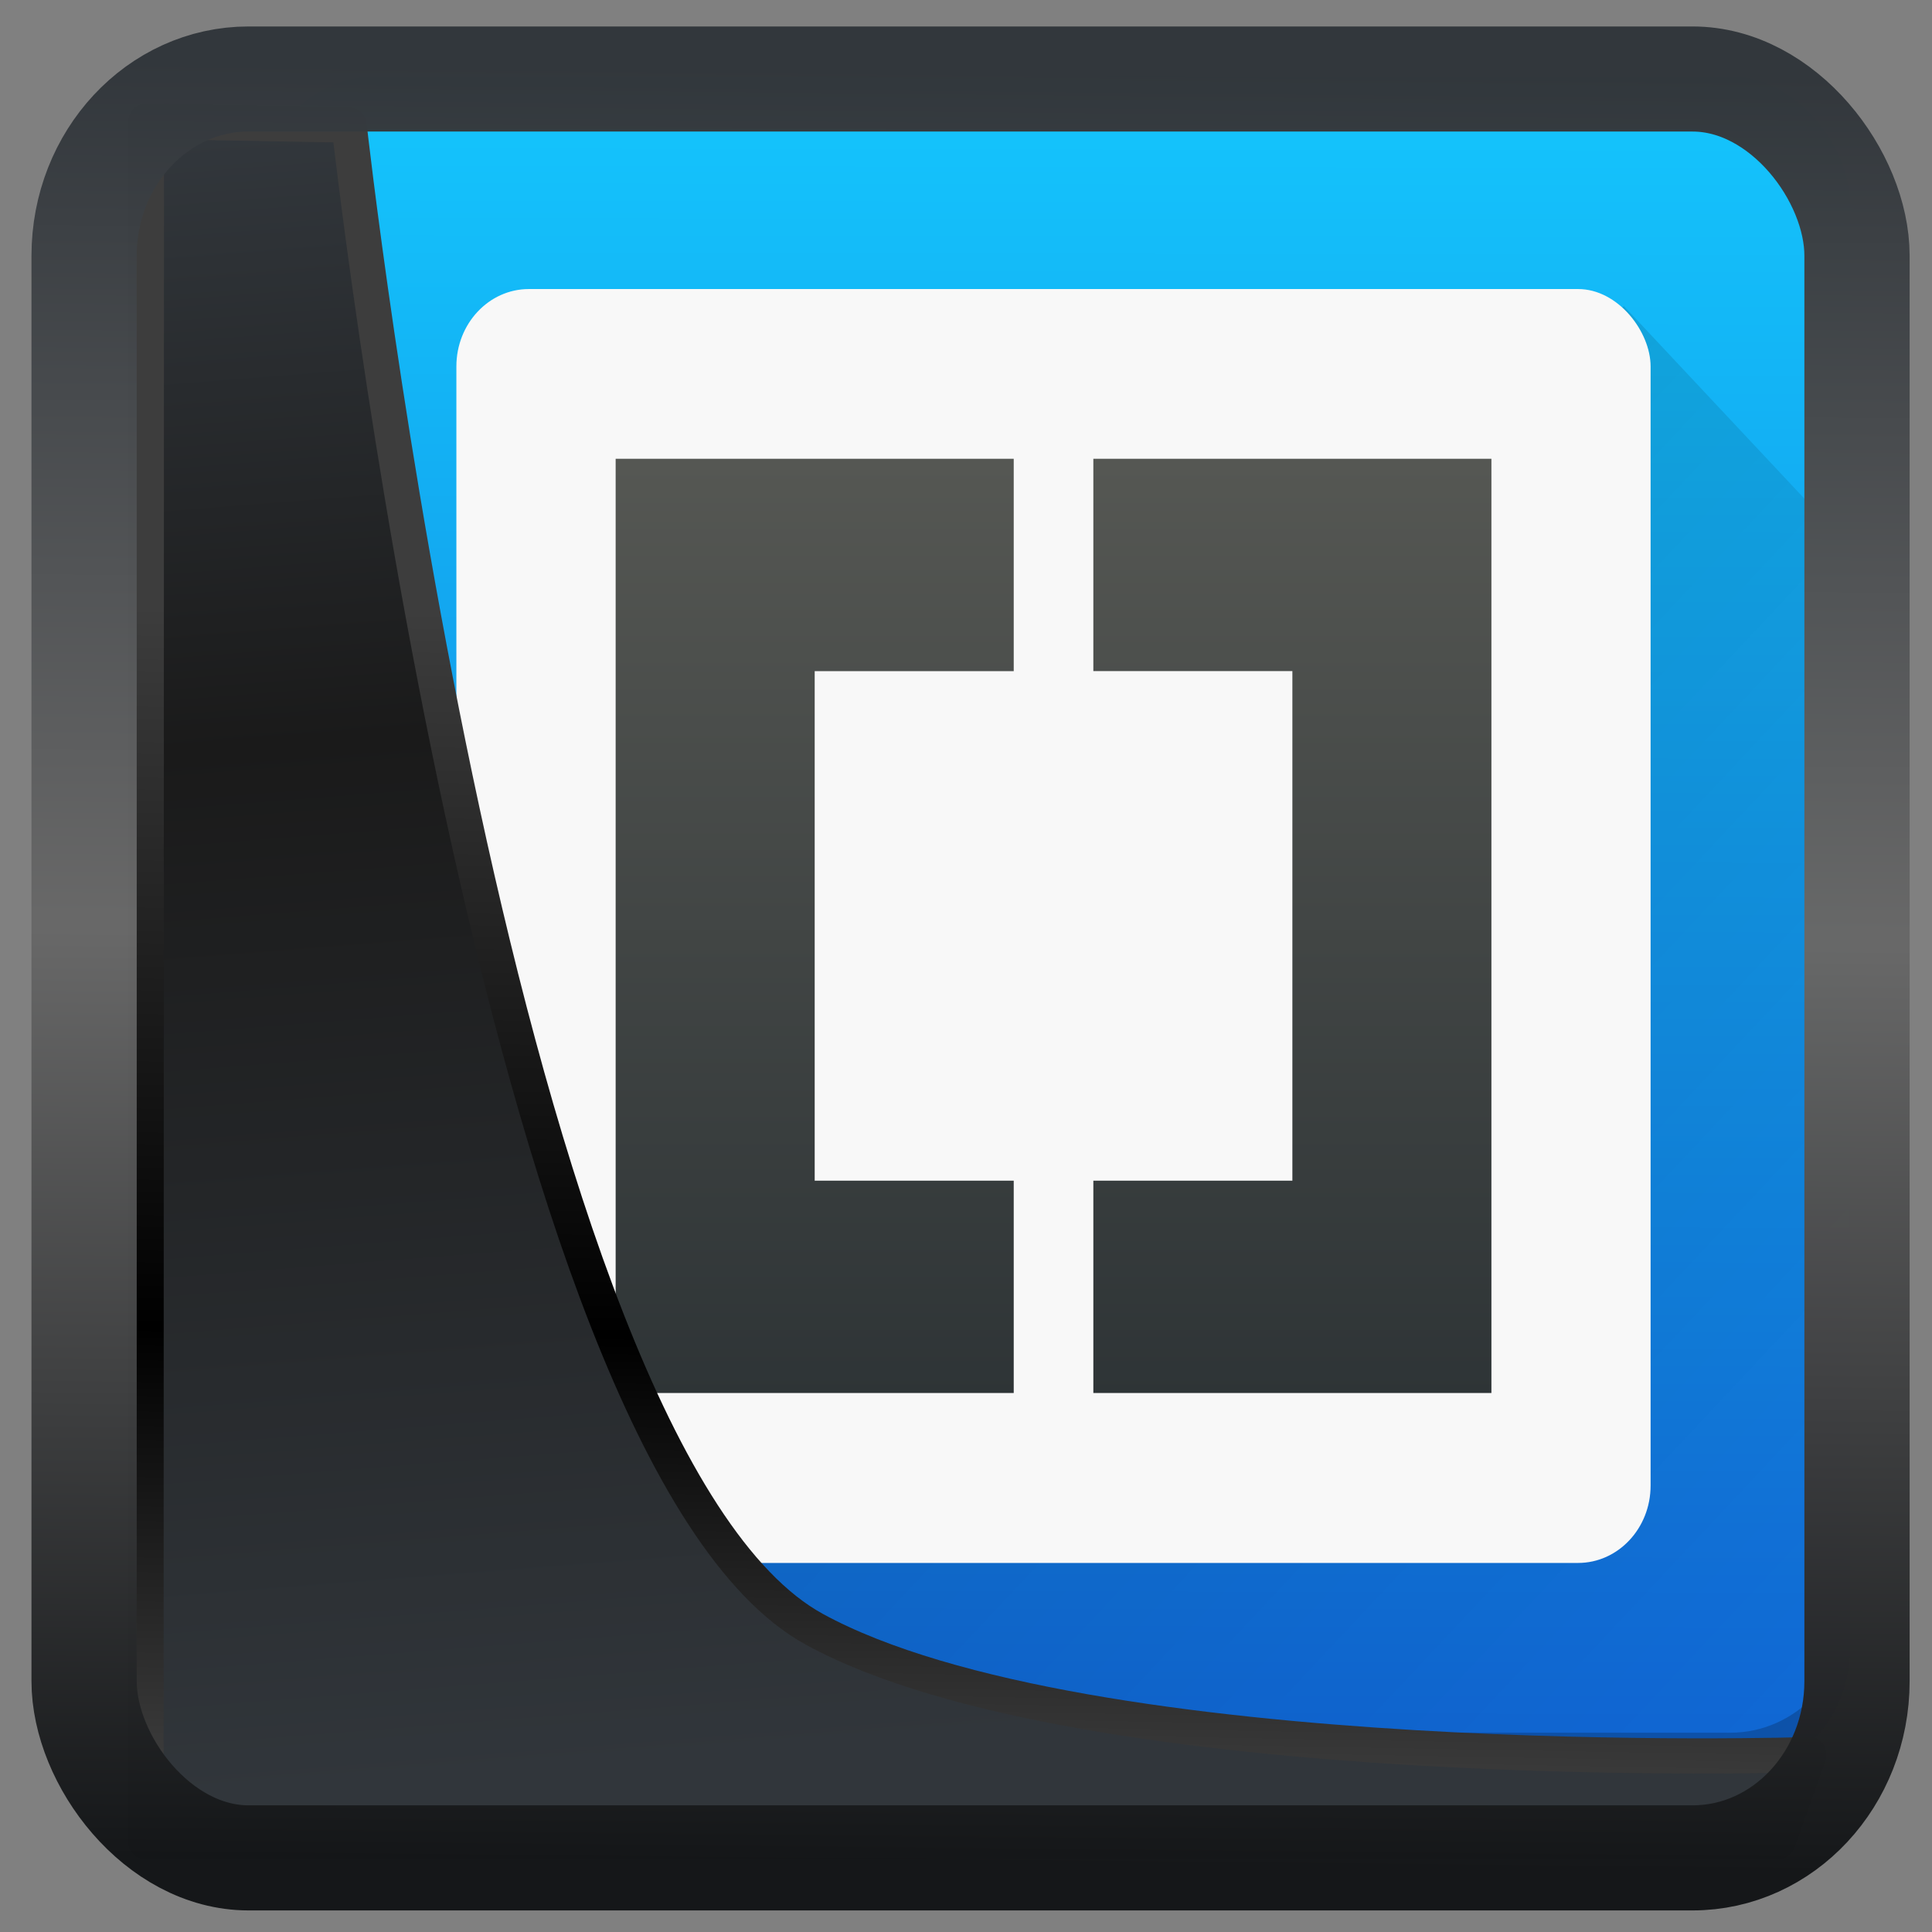 <?xml version="1.0" encoding="UTF-8" standalone="no"?>
<!-- Created with Inkscape (http://www.inkscape.org/) -->

<svg
  width="48"
  height="48"
  version="1.1"
  viewBox="0 0 48 48"
  id="svg22"
  xmlns:xlink="http://www.w3.org/1999/xlink"
  xmlns="http://www.w3.org/2000/svg"
  xmlns:svg="http://www.w3.org/2000/svg">
 <rect x="0" y="0" width="48" height="48" fill="#808080" stroke="none"/>
 <defs
   id="defs12">
  <linearGradient
    id="linearGradient1005-3-3"
    x1="5.253"
    x2="9.382"
    y1="15.383"
    y2="2.942"
    gradientTransform="matrix(1,0,0,1,1.632,-0.617)"
    gradientUnits="userSpaceOnUse">
   <stop
     stop-color="#fa8200"
     offset="0"
     id="stop2" />
   <stop
     stop-color="#ff9600"
     offset=".37"
     id="stop4" />
   <stop
     stop-color="#ffb400"
     offset="1"
     id="stop6" />
  </linearGradient>
  <filter
    id="filter4014"
    x="-0.062"
    y="-0.058"
    width="1.125"
    height="1.115"
    color-interpolation-filters="sRGB">
   <feGaussianBlur
     stdDeviation="1.094"
     id="feGaussianBlur9" />
  </filter>
  <linearGradient
    xlink:href="#linearGradient3487"
    id="linearGradient3403"
    gradientUnits="userSpaceOnUse"
    x1="6.949"
    y1="4.555"
    x2="11.215"
    y2="59.052" />
  <linearGradient
    id="linearGradient3487">
   <stop
     style="stop-color:#32373c;stop-opacity:1"
     offset="0"
     id="stop3481" />
   <stop
     id="stop3483"
     offset="0.368"
     style="stop-color:#1a1a1a;stop-opacity:1" />
   <stop
     style="stop-color:#31363b;stop-opacity:1"
     offset="1"
     id="stop3485" />
  </linearGradient>
  <linearGradient
    xlink:href="#linearGradient20604"
    id="linearGradient20558"
    gradientUnits="userSpaceOnUse"
    x1="25.802"
    y1="20.374"
    x2="25.111"
    y2="58.913" />
  <linearGradient
    id="linearGradient20604">
   <stop
     id="stop20598"
     offset="0"
     style="stop-color:#3d3d3d;stop-opacity:1" />
   <stop
     style="stop-color:#000000;stop-opacity:1"
     offset="0.618"
     id="stop20600" />
   <stop
     id="stop20602"
     offset="1"
     style="stop-color:#3d3d3d;stop-opacity:1" />
  </linearGradient>
  <linearGradient
    gradientTransform="translate(0.361,-0.13)"
    xlink:href="#linearGradient4555"
    id="linearGradient4557"
    x1="43.5"
    y1="64.012"
    x2="44.142"
    y2="0.306"
    gradientUnits="userSpaceOnUse" />
  <linearGradient
    id="linearGradient4555">
   <stop
     style="stop-color:#141618;stop-opacity:1"
     offset="0"
     id="stop4551" />
   <stop
     id="stop4559"
     offset="0.518"
     style="stop-color:#686868;stop-opacity:1" />
   <stop
     style="stop-color:#31363b;stop-opacity:1"
     offset="1"
     id="stop4553" />
  </linearGradient>
  <filter
    style="color-interpolation-filters:sRGB"
    id="filter4601"
    x="-0.03"
    width="1.059"
    y="-0.03"
    height="1.059">
   <feGaussianBlur
     stdDeviation="1.1028585e-05"
     id="feGaussianBlur4603" />
  </filter>
  <linearGradient
    xlink:href="#linearGradient4299"
    id="linearGradient4415"
    x1="408.571"
    y1="543.773"
    x2="408.632"
    y2="503.67"
    gradientUnits="userSpaceOnUse" />
  <linearGradient
    id="linearGradient4299">
   <stop
     offset="0"
     style="stop-color:#1064d3;stop-opacity:1"
     id="stop52881" />
   <stop
     offset="1"
     style="stop-color:#14c6fd;stop-opacity:1"
     id="stop52883" />
  </linearGradient>
  <linearGradient
    xlink:href="#linearGradient4386"
    id="linearGradient4392"
    x1="9.077"
    y1="9.083"
    x2="42.946"
    y2="42.953"
    gradientUnits="userSpaceOnUse" />
  <linearGradient
    id="linearGradient4386">
   <stop
     style="stop-color:#000000;stop-opacity:1;"
     offset="0"
     id="stop52869" />
   <stop
     style="stop-color:#000000;stop-opacity:0;"
     offset="1"
     id="stop52871" />
  </linearGradient>
  <linearGradient
    xlink:href="#linearGradient4227"
    id="linearGradient4437"
    x1="408.571"
    y1="535.199"
    x2="408.571"
    y2="512.397"
    gradientUnits="userSpaceOnUse"
    gradientTransform="matrix(0.965,0,0,0.965,14.374,18.428)" />
  <linearGradient
    id="linearGradient4227">
   <stop
     offset="0"
     style="stop-color:#2e3436;stop-opacity:1"
     id="stop52875" />
   <stop
     offset="1"
     style="stop-color:#555753;stop-opacity:1"
     id="stop52877" />
  </linearGradient>
 </defs>
 <g
   transform="matrix(0.989,0,0,1.055,-377.902,-529.603)"
   id="g52899">
  <rect
    style="fill:url(#linearGradient4415);fill-opacity:1"
    width="40"
    height="40"
    x="388.57"
    y="503.8"
    ry="3"
    rx="3"
    id="rect52889" />
  <path
    style="opacity:0.2;fill:#000000;fill-opacity:1"
    d="m 4,40 v 1 c 0,1.662 1.338,3 3,3 h 34 c 1.662,0 3,-1.338 3,-3 v -1 c 0,1.662 -1.338,3 -3,3 H 7 C 5.338,43 4,41.662 4,40 Z"
    transform="translate(384.571,499.798)"
    id="path52891" />
  <path
    style="opacity:0.2;fill:url(#linearGradient4392);fill-opacity:1;stroke:none;stroke-width:2;stroke-linecap:butt;stroke-linejoin:round;stroke-miterlimit:4;stroke-dasharray:none;stroke-opacity:1"
    d="M 38.326,9.402 9.387,38.342 15.045,44 H 41 c 1.662,0 3,-1.338 3,-3 V 15.076 Z"
    transform="translate(384.571,499.798)"
    id="path52893" />
  <rect
    style="fill:#f8f8f8;fill-opacity:1;stroke:none;stroke-width:11.25"
    width="30"
    height="30"
    x="393.57"
    y="508.8"
    rx="1.822"
    ry="1.822"
    id="rect52895" />
  <path
    style="fill:url(#linearGradient4437);fill-opacity:1;stroke:none;stroke-width:3.175"
    d="M 397.571,512.798 V 534.798 h 4.889 5.111 v -5 h -5 v -12 h 5 v -5 h -5.111 z m 12,0 v 5 h 5 v 12 h -5 v 5 h 5.111 4.889 v -22 h -4.889 -5.111 z"
    id="path52897" />
 </g>
 <path
   style="display:inline;mix-blend-mode:normal;fill:url(#linearGradient3403);fill-opacity:1;stroke:url(#linearGradient20558);stroke-width:1.162;stroke-linecap:butt;stroke-linejoin:round;stroke-miterlimit:4;stroke-dasharray:none;stroke-opacity:1"
   d="M 4.704,3.981 4.691,60.802 H 58.595 l 1.022,-2.866 c 0,0 -23.875,0.766 -32.844,-4.14 C 16.258,48.042 11.401,4.098 11.401,4.098 Z"
   id="path1686"
   transform="matrix(0.752,0,0,0.752,0.1,0.025)" />
 <rect
   style="display:inline;fill:none;fill-opacity:1;stroke:url(#linearGradient4557);stroke-width:3.714;stroke-linejoin:round;stroke-miterlimit:7.8;stroke-dasharray:none;stroke-opacity:0.995"
   id="rect4539"
   width="62.567"
   height="62.867"
   x="1.032"
   y="0.596"
   ry="6.245"
   rx="5.803"
   transform="matrix(0.704,0,0,0.703,1.363,1.544)" />
</svg>
